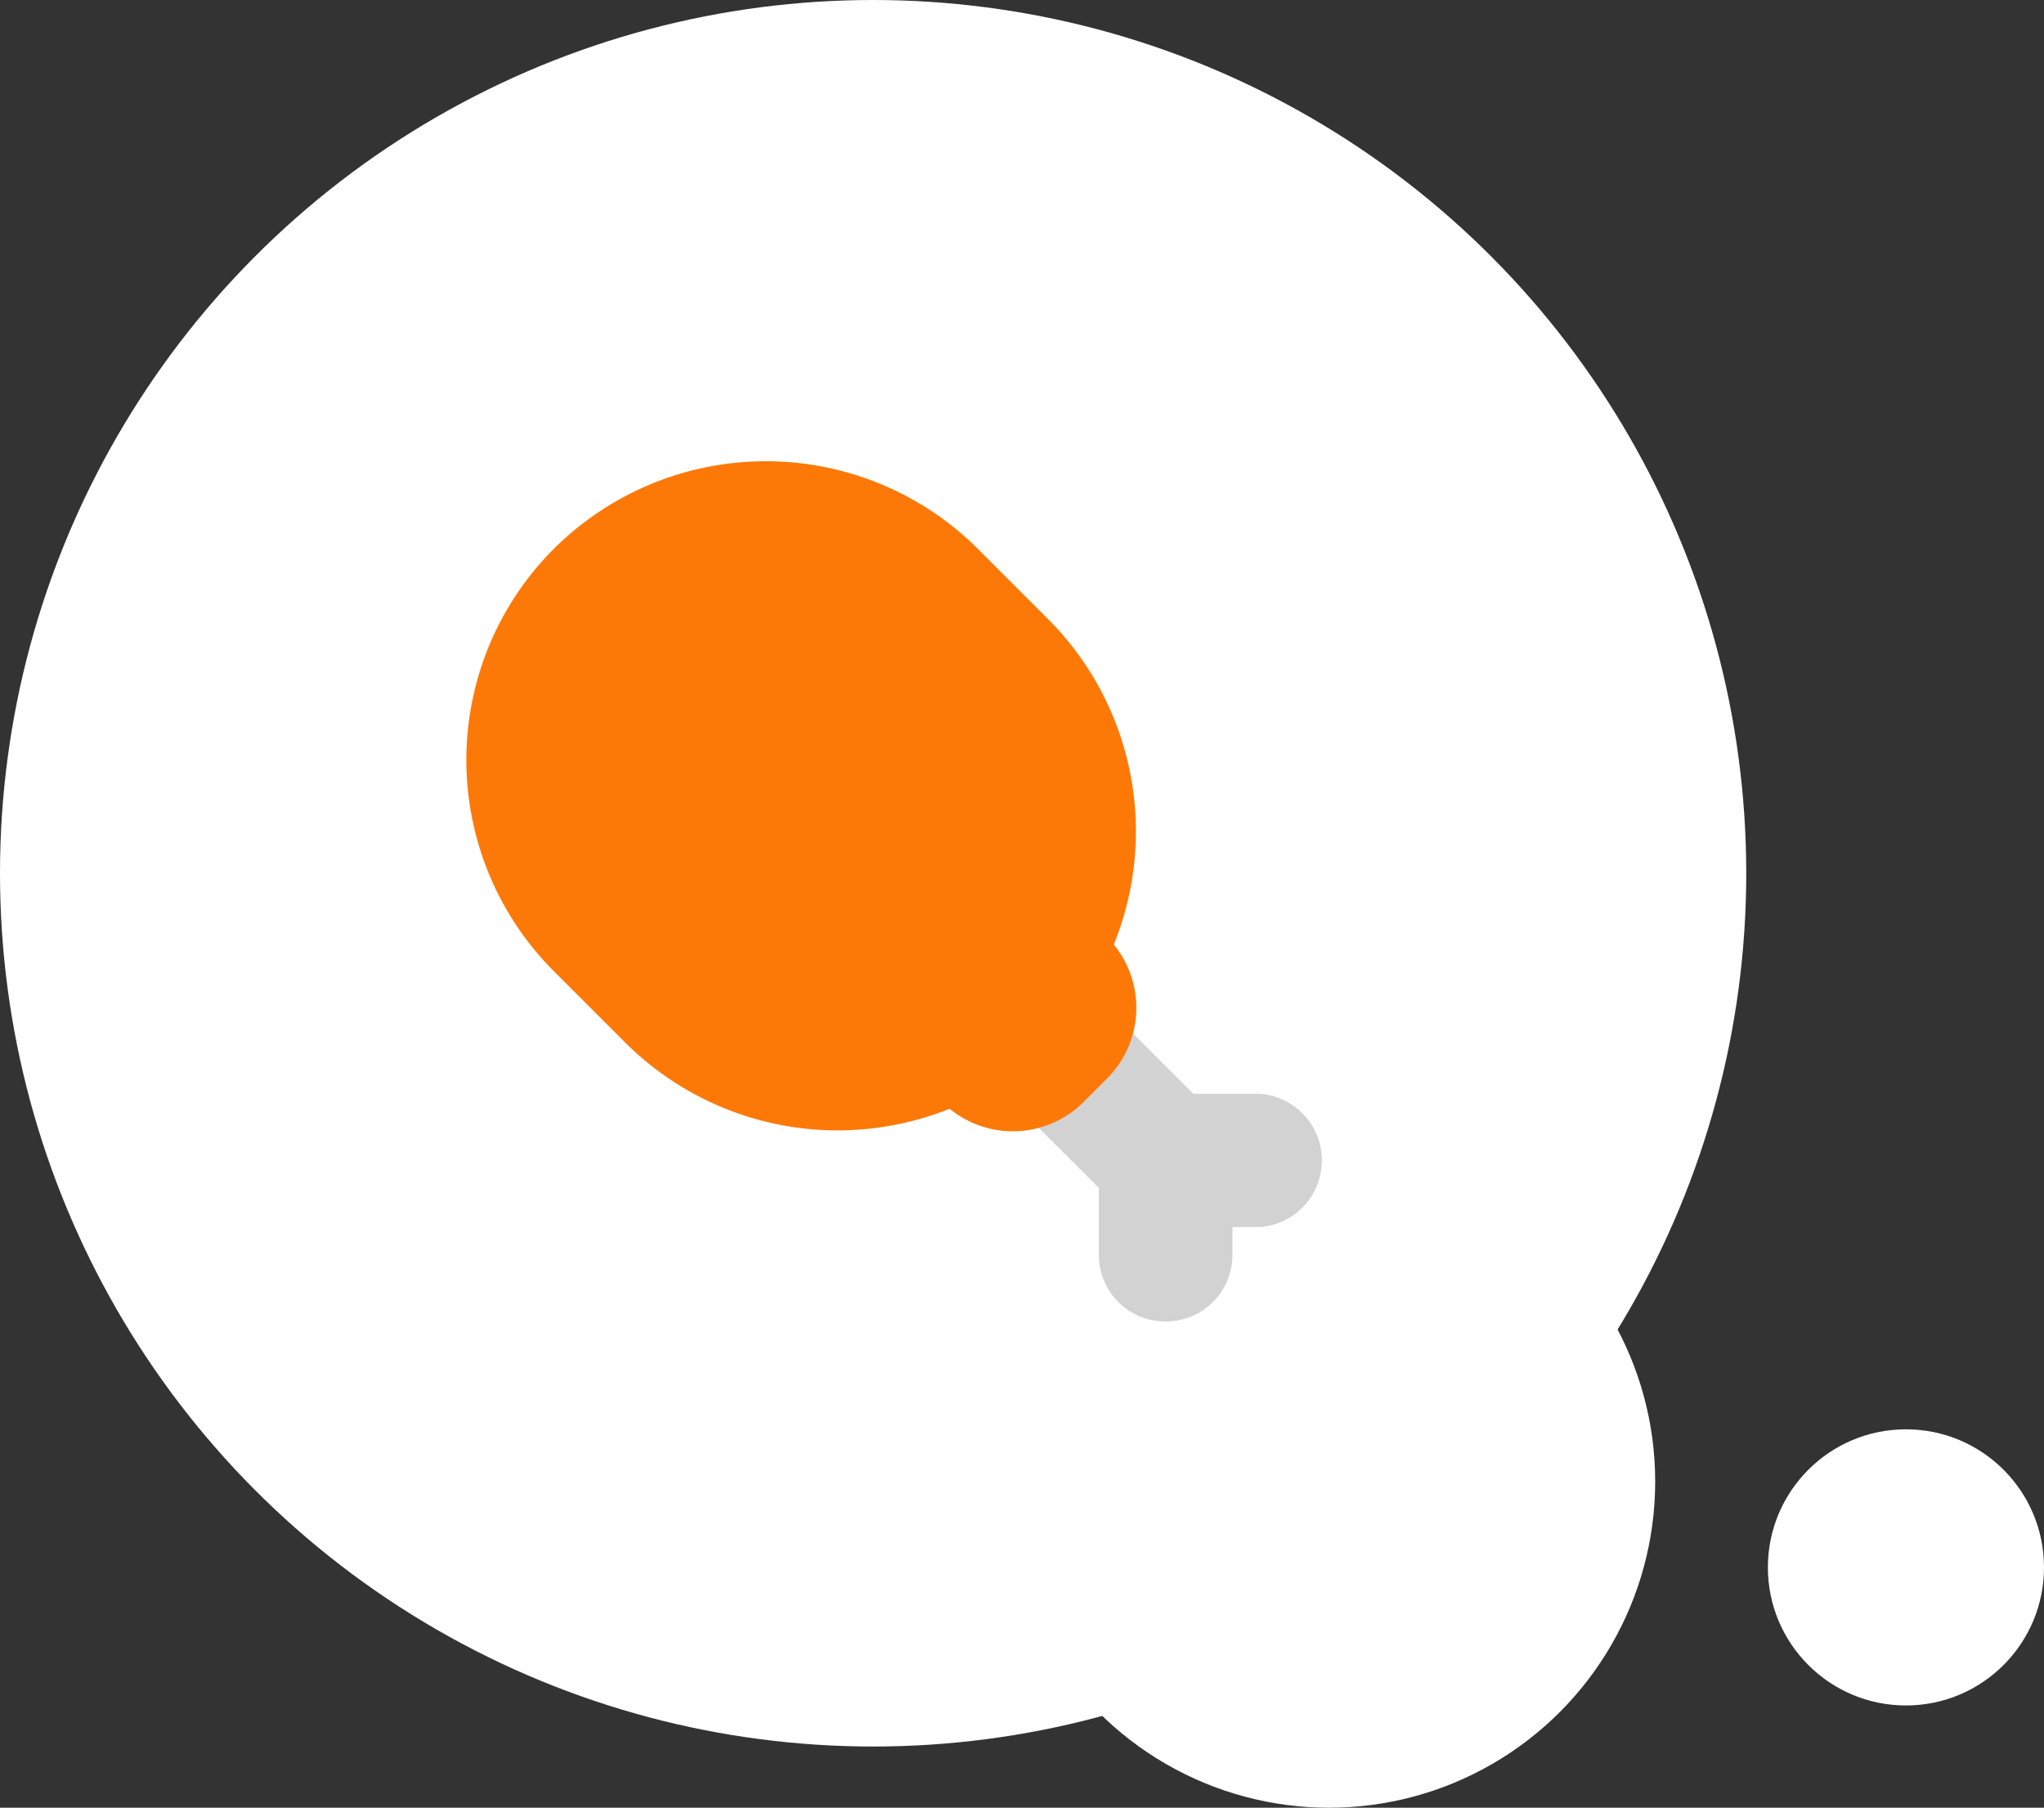 <svg id="Layer_1" data-name="Layer 1" xmlns="http://www.w3.org/2000/svg" viewBox="0 0 54.78 48.44"><rect x="0" y="0" width="54.78" height="48.44" fill="#333333" stroke="none"/><defs><style>.cls-1{fill:#fff;}.cls-2{fill:#d2d2d2;}.cls-3{fill:#fd7907;}</style></defs><circle class="cls-1" cx="23.4" cy="23.4" r="23.4"/><circle class="cls-1" cx="35.62" cy="39.7" r="8.74"/><circle class="cls-1" cx="51.08" cy="42" r="3.7"/><path class="cls-2" d="M61.68,69V67.2L57.47,63A1.78,1.78,0,0,1,60,60.47l4.21,4.21H66a1.79,1.79,0,0,1,0,3.57h-.74V69a1.78,1.78,0,0,1-1.79,1.78A1.78,1.78,0,0,1,61.68,69Z" transform="translate(-32.23 -35.37)"/><path class="cls-3" d="M47.08,50.07a8.05,8.05,0,0,1,11.35,0l1.9,1.9a8.05,8.05,0,0,1,1.75,8.71,2.68,2.68,0,0,1-.18,3.59l-.63.63a2.68,2.68,0,0,1-3.59.18A8.06,8.06,0,0,1,49,63.32l-1.89-1.89A8,8,0,0,1,47.08,50.07Z" transform="translate(-32.23 -35.37)"/></svg>